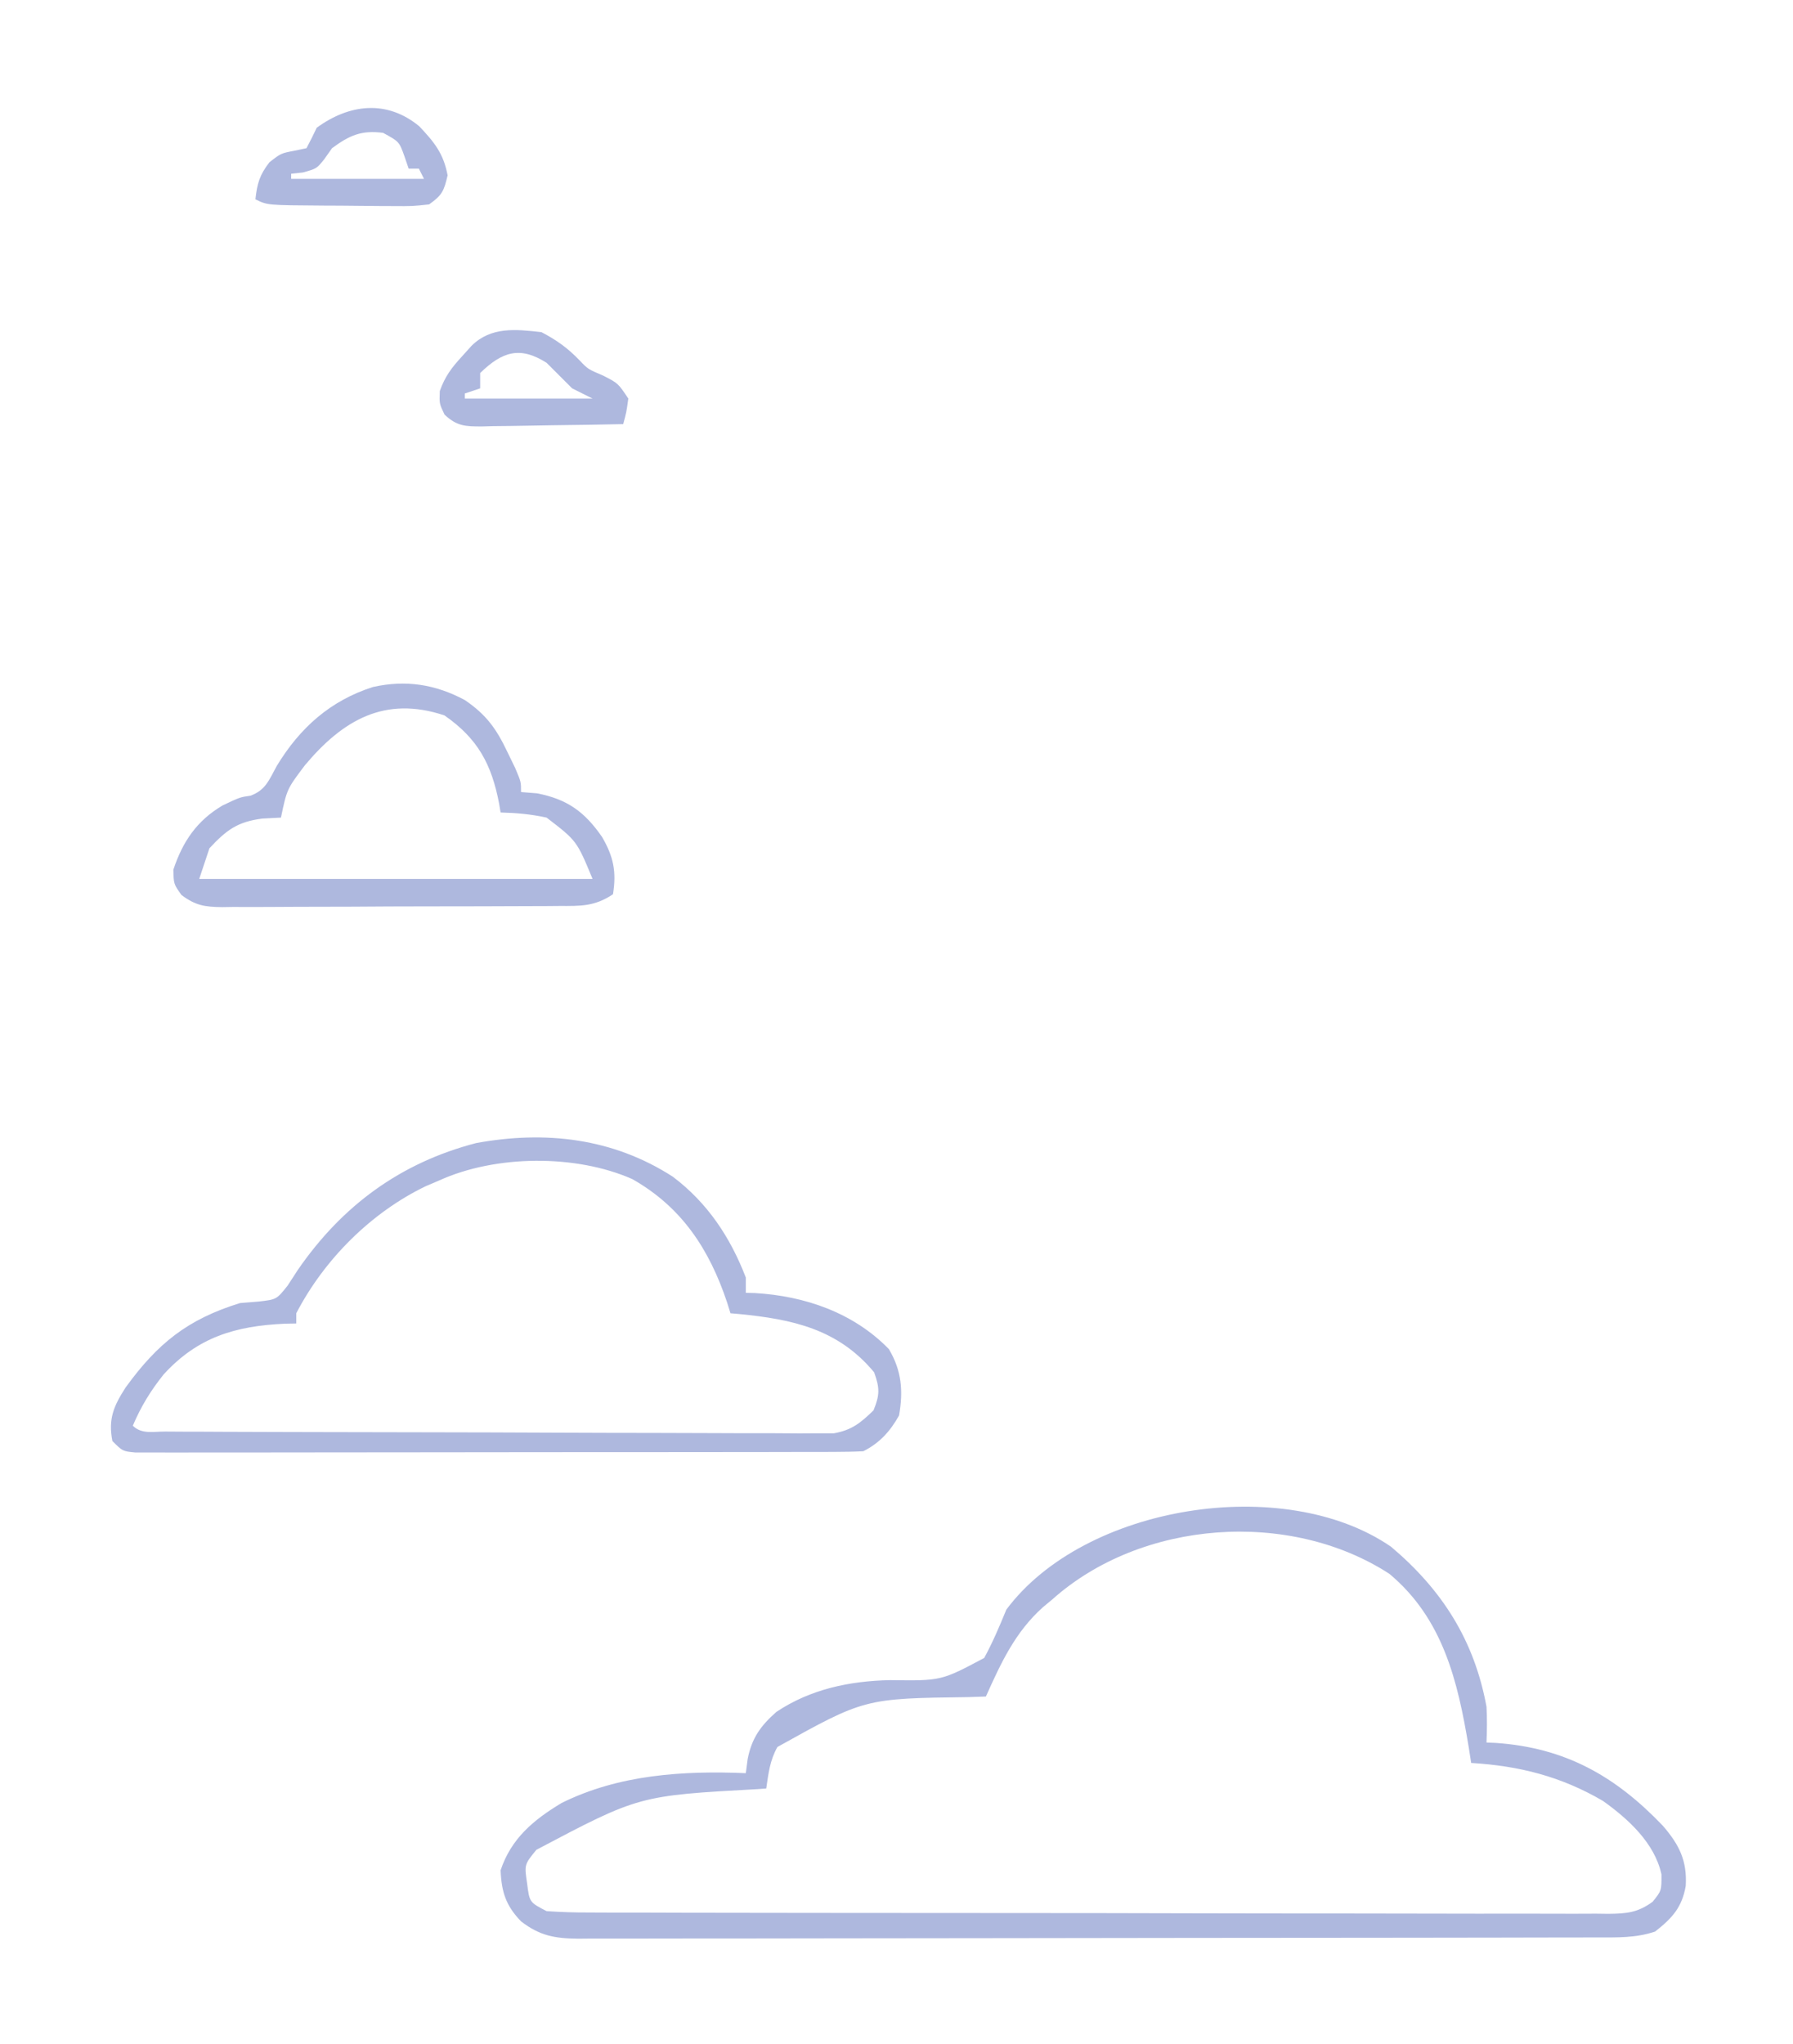 <?xml version="1.0" encoding="UTF-8"?>
<svg version="1.1" xmlns="http://www.w3.org/2000/svg" width="351" height="400">
<path d="M0 0 C10.025 8.46 16.309 18.34 18.688 31.312 C18.818 33.676 18.786 35.943 18.688 38.312 C19.579 38.351 19.579 38.351 20.488 38.391 C34.096 39.322 43.907 44.872 53.207 54.598 C56.427 58.328 57.983 61.451 57.688 66.375 C56.962 70.582 55.051 72.67 51.688 75.312 C47.849 76.592 44.236 76.457 40.236 76.453 C39.363 76.456 38.49 76.459 37.591 76.462 C34.655 76.471 31.718 76.472 28.782 76.474 C26.681 76.478 24.58 76.483 22.48 76.489 C16.765 76.502 11.05 76.508 5.335 76.513 C1.767 76.516 -1.801 76.52 -5.369 76.524 C-16.527 76.538 -27.685 76.548 -38.842 76.551 C-51.734 76.556 -64.626 76.573 -77.518 76.602 C-87.476 76.624 -97.433 76.634 -107.391 76.635 C-113.342 76.636 -119.293 76.642 -125.244 76.66 C-130.84 76.677 -136.436 76.679 -142.032 76.67 C-144.087 76.669 -146.143 76.674 -148.199 76.684 C-151.002 76.696 -153.804 76.69 -156.607 76.68 C-157.423 76.688 -158.239 76.696 -159.08 76.704 C-163.682 76.664 -166.638 76.142 -170.312 73.312 C-173.275 70.244 -174.142 67.567 -174.312 63.312 C-172.239 57.092 -167.856 53.443 -162.383 50.152 C-151.17 44.588 -138.599 43.801 -126.312 44.312 C-126.129 42.924 -126.129 42.924 -125.941 41.508 C-125.139 37.429 -123.372 35 -120.312 32.312 C-113.64 27.864 -106.009 26.277 -98.086 26.102 C-88.055 26.243 -88.055 26.243 -79.641 21.762 C-77.964 18.674 -76.643 15.561 -75.312 12.312 C-60.05 -8.2 -20.89 -14.394 0 0 Z M-66.312 10.312 C-66.916 10.813 -67.519 11.313 -68.141 11.828 C-73.585 16.705 -76.355 22.716 -79.312 29.312 C-80.438 29.35 -81.563 29.387 -82.723 29.426 C-103.062 29.691 -103.062 29.691 -120.125 39.188 C-121.612 41.848 -121.868 44.317 -122.312 47.312 C-122.87 47.352 -123.428 47.392 -124.002 47.433 C-147.233 48.706 -147.233 48.706 -167.312 59.312 C-169.674 62.207 -169.674 62.207 -169.125 65.875 C-168.664 69.571 -168.664 69.571 -165.312 71.312 C-162.461 71.511 -159.707 71.591 -156.854 71.58 C-155.544 71.587 -155.544 71.587 -154.207 71.594 C-151.268 71.606 -148.33 71.605 -145.391 71.603 C-143.289 71.609 -141.186 71.616 -139.084 71.623 C-133.365 71.641 -127.646 71.646 -121.927 71.647 C-117.158 71.649 -112.389 71.656 -107.62 71.663 C-96.372 71.68 -85.123 71.685 -73.875 71.683 C-62.259 71.682 -50.644 71.703 -39.028 71.735 C-29.065 71.761 -19.103 71.771 -9.14 71.77 C-3.185 71.77 2.77 71.775 8.724 71.797 C14.323 71.816 19.921 71.816 25.52 71.802 C27.578 71.799 29.635 71.804 31.693 71.816 C34.496 71.832 37.299 71.822 40.102 71.807 C40.921 71.817 41.74 71.828 42.584 71.838 C46.162 71.794 48.275 71.612 51.208 69.481 C52.954 67.308 52.954 67.308 52.938 64.125 C51.615 57.977 46.413 53.255 41.473 49.734 C33.268 44.947 25.117 42.883 15.688 42.312 C15.529 41.297 15.37 40.281 15.207 39.234 C13.073 26.324 10.18 14.085 -0.312 5.312 C-19.829 -7.362 -48.874 -5.274 -66.312 10.312 Z " fill="#aeb8de" transform="translate(272.312,302.688)"/>
<path d="M0 0 C6.781 5.112 11.242 11.827 14.285 19.723 C14.285 20.713 14.285 21.703 14.285 22.723 C15.159 22.744 15.159 22.744 16.051 22.766 C25.84 23.335 35.348 26.603 42.285 33.723 C44.8 37.937 45.124 41.923 44.285 46.723 C42.571 49.793 40.476 52.127 37.285 53.723 C35.377 53.821 33.464 53.853 31.553 53.856 C30.333 53.861 29.114 53.865 27.857 53.869 C26.498 53.869 25.138 53.868 23.779 53.868 C22.354 53.871 20.928 53.874 19.502 53.878 C15.624 53.887 11.747 53.889 7.869 53.89 C4.635 53.891 1.402 53.895 -1.831 53.898 C-9.456 53.906 -17.082 53.909 -24.707 53.908 C-32.583 53.907 -40.459 53.918 -48.336 53.934 C-55.09 53.947 -61.844 53.952 -68.598 53.952 C-72.636 53.951 -76.673 53.954 -80.711 53.965 C-84.506 53.974 -88.302 53.974 -92.097 53.967 C-93.493 53.966 -94.888 53.969 -96.284 53.975 C-98.184 53.982 -100.083 53.976 -101.983 53.97 C-103.58 53.971 -103.58 53.971 -105.21 53.972 C-107.715 53.723 -107.715 53.723 -109.715 51.723 C-110.562 47.382 -109.448 44.873 -107.152 41.285 C-100.912 32.671 -95.06 27.916 -84.715 24.723 C-83.525 24.627 -82.335 24.532 -81.109 24.434 C-77.571 24.027 -77.571 24.027 -75.414 21.316 C-74.75 20.295 -74.086 19.275 -73.402 18.223 C-64.727 5.644 -53.311 -2.734 -38.5 -6.586 C-24.941 -9.063 -11.738 -7.571 0 0 Z M-45.715 0.723 C-46.579 1.09 -47.442 1.457 -48.332 1.836 C-59.042 6.978 -68.255 16.192 -73.715 26.723 C-73.715 27.383 -73.715 28.043 -73.715 28.723 C-74.465 28.737 -75.215 28.751 -75.988 28.766 C-85.655 29.216 -92.989 31.383 -99.652 38.66 C-102.212 41.842 -104.12 44.97 -105.715 48.723 C-103.992 50.445 -101.701 49.86 -99.351 49.87 C-98.188 49.877 -97.024 49.884 -95.825 49.892 C-93.892 49.896 -93.892 49.896 -91.921 49.9 C-90.559 49.906 -89.198 49.913 -87.836 49.92 C-84.128 49.937 -80.419 49.948 -76.71 49.956 C-74.394 49.961 -72.078 49.967 -69.761 49.973 C-62.517 49.992 -55.274 50.007 -48.03 50.015 C-39.663 50.025 -31.296 50.051 -22.929 50.091 C-16.466 50.122 -10.003 50.136 -3.54 50.14 C0.322 50.142 4.183 50.151 8.045 50.176 C11.679 50.199 15.313 50.204 18.948 50.193 C20.916 50.193 22.885 50.212 24.853 50.231 C26.028 50.225 27.203 50.218 28.414 50.21 C29.433 50.213 30.452 50.215 31.502 50.218 C35.044 49.588 36.722 48.199 39.285 45.723 C40.524 42.703 40.511 41.351 39.41 38.285 C32.368 29.793 23.407 27.893 12.973 26.871 C12.416 26.822 11.859 26.773 11.285 26.723 C11.066 26.021 10.847 25.32 10.621 24.598 C7.15 14.214 1.751 5.947 -7.938 0.465 C-18.994 -4.423 -34.707 -4.282 -45.715 0.723 Z " fill="#aeb8de" transform="translate(131.715,230.277)"/>
<path d="M0 0 C4.182 2.852 6.148 5.572 8.312 10.125 C8.824 11.179 9.336 12.234 9.863 13.32 C11 16 11 16 11 18 C12.031 18.082 13.062 18.165 14.125 18.25 C20.073 19.401 23.476 21.887 26.875 26.812 C29.085 30.627 29.711 33.559 29 38 C25.364 40.424 22.674 40.296 18.471 40.291 C17.324 40.301 17.324 40.301 16.154 40.311 C13.625 40.33 11.096 40.334 8.566 40.336 C6.809 40.342 5.052 40.349 3.294 40.356 C-0.39 40.368 -4.075 40.372 -7.759 40.371 C-12.482 40.37 -17.204 40.398 -21.926 40.432 C-25.556 40.454 -29.185 40.458 -32.815 40.457 C-34.556 40.46 -36.297 40.469 -38.038 40.484 C-40.473 40.504 -42.907 40.498 -45.342 40.486 C-46.061 40.497 -46.781 40.508 -47.522 40.52 C-50.925 40.477 -52.719 40.211 -55.475 38.145 C-57 36 -57 36 -57.062 33.188 C-55.226 27.679 -52.484 23.621 -47.438 20.625 C-44 19 -44 19 -41.984 18.719 C-38.981 17.631 -38.329 15.623 -36.812 12.875 C-32.293 5.439 -26.358 0.109 -17.965 -2.566 C-11.554 -3.981 -5.795 -3.1 0 0 Z M-31.301 12.746 C-34.831 17.423 -34.831 17.423 -36 23 C-37.794 23.093 -37.794 23.093 -39.625 23.188 C-44.505 23.81 -46.651 25.412 -50 29 C-50.66 30.98 -51.32 32.96 -52 35 C-26.59 35 -1.18 35 25 35 C21.914 27.539 21.914 27.539 16 23 C12.997 22.337 10.071 22.075 7 22 C6.853 21.13 6.853 21.13 6.703 20.242 C5.24 12.597 2.552 7.536 -4 3 C-15.669 -0.89 -23.886 3.904 -31.301 12.746 Z " fill="#aeb8de" transform="translate(91,137)"/>
<path d="M0 0 C2.965 3.139 4.745 5.312 5.555 9.605 C4.84 12.68 4.481 13.489 1.93 15.293 C-1.317 15.649 -1.317 15.649 -5.293 15.621 C-5.994 15.619 -6.696 15.617 -7.418 15.615 C-8.898 15.609 -10.379 15.595 -11.859 15.574 C-14.128 15.543 -16.397 15.533 -18.666 15.527 C-29.743 15.457 -29.743 15.457 -32.07 14.293 C-31.727 11.204 -31.248 9.522 -29.32 7.043 C-27.07 5.293 -27.07 5.293 -24.445 4.793 C-23.662 4.628 -22.878 4.463 -22.07 4.293 C-21.369 2.978 -20.705 1.642 -20.07 0.293 C-13.69 -4.363 -6.348 -5.234 0 0 Z M-17.07 4.293 C-17.565 4.994 -18.06 5.695 -18.57 6.418 C-20.07 8.293 -20.07 8.293 -22.758 9.043 C-23.902 9.167 -23.902 9.167 -25.07 9.293 C-25.07 9.623 -25.07 9.953 -25.07 10.293 C-16.49 10.293 -7.91 10.293 0.93 10.293 C0.6 9.633 0.27 8.973 -0.07 8.293 C-0.73 8.293 -1.39 8.293 -2.07 8.293 C-2.338 7.509 -2.607 6.725 -2.883 5.918 C-3.918 3.012 -3.918 3.012 -7.07 1.293 C-11.315 0.734 -13.661 1.781 -17.07 4.293 Z " fill="#aeb8de" transform="translate(82.07,24.707)"/>
<path d="M0 0 C3.03 1.598 5.145 3.109 7.5 5.562 C9.099 7.241 9.099 7.241 12.062 8.5 C15 10 15 10 17 13 C16.625 15.688 16.625 15.688 16 18 C11.355 18.099 6.711 18.171 2.066 18.22 C0.485 18.24 -1.095 18.267 -2.675 18.302 C-4.946 18.35 -7.216 18.373 -9.488 18.391 C-10.195 18.411 -10.901 18.432 -11.629 18.453 C-14.892 18.455 -16.555 18.421 -18.976 16.131 C-20 14 -20 14 -19.902 11.516 C-18.874 8.649 -17.616 6.987 -15.562 4.75 C-14.945 4.064 -14.328 3.378 -13.691 2.672 C-9.879 -1.097 -5.06 -0.575 0 0 Z M-12 8 C-12 8.99 -12 9.98 -12 11 C-12.99 11.33 -13.98 11.66 -15 12 C-15 12.33 -15 12.66 -15 13 C-6.75 13 1.5 13 10 13 C8.68 12.34 7.36 11.68 6 11 C4.333 9.333 2.667 7.667 1 6 C-4.225 2.675 -7.705 3.824 -12 8 Z " fill="#aeb8de" transform="translate(106,65)"/>
</svg>
